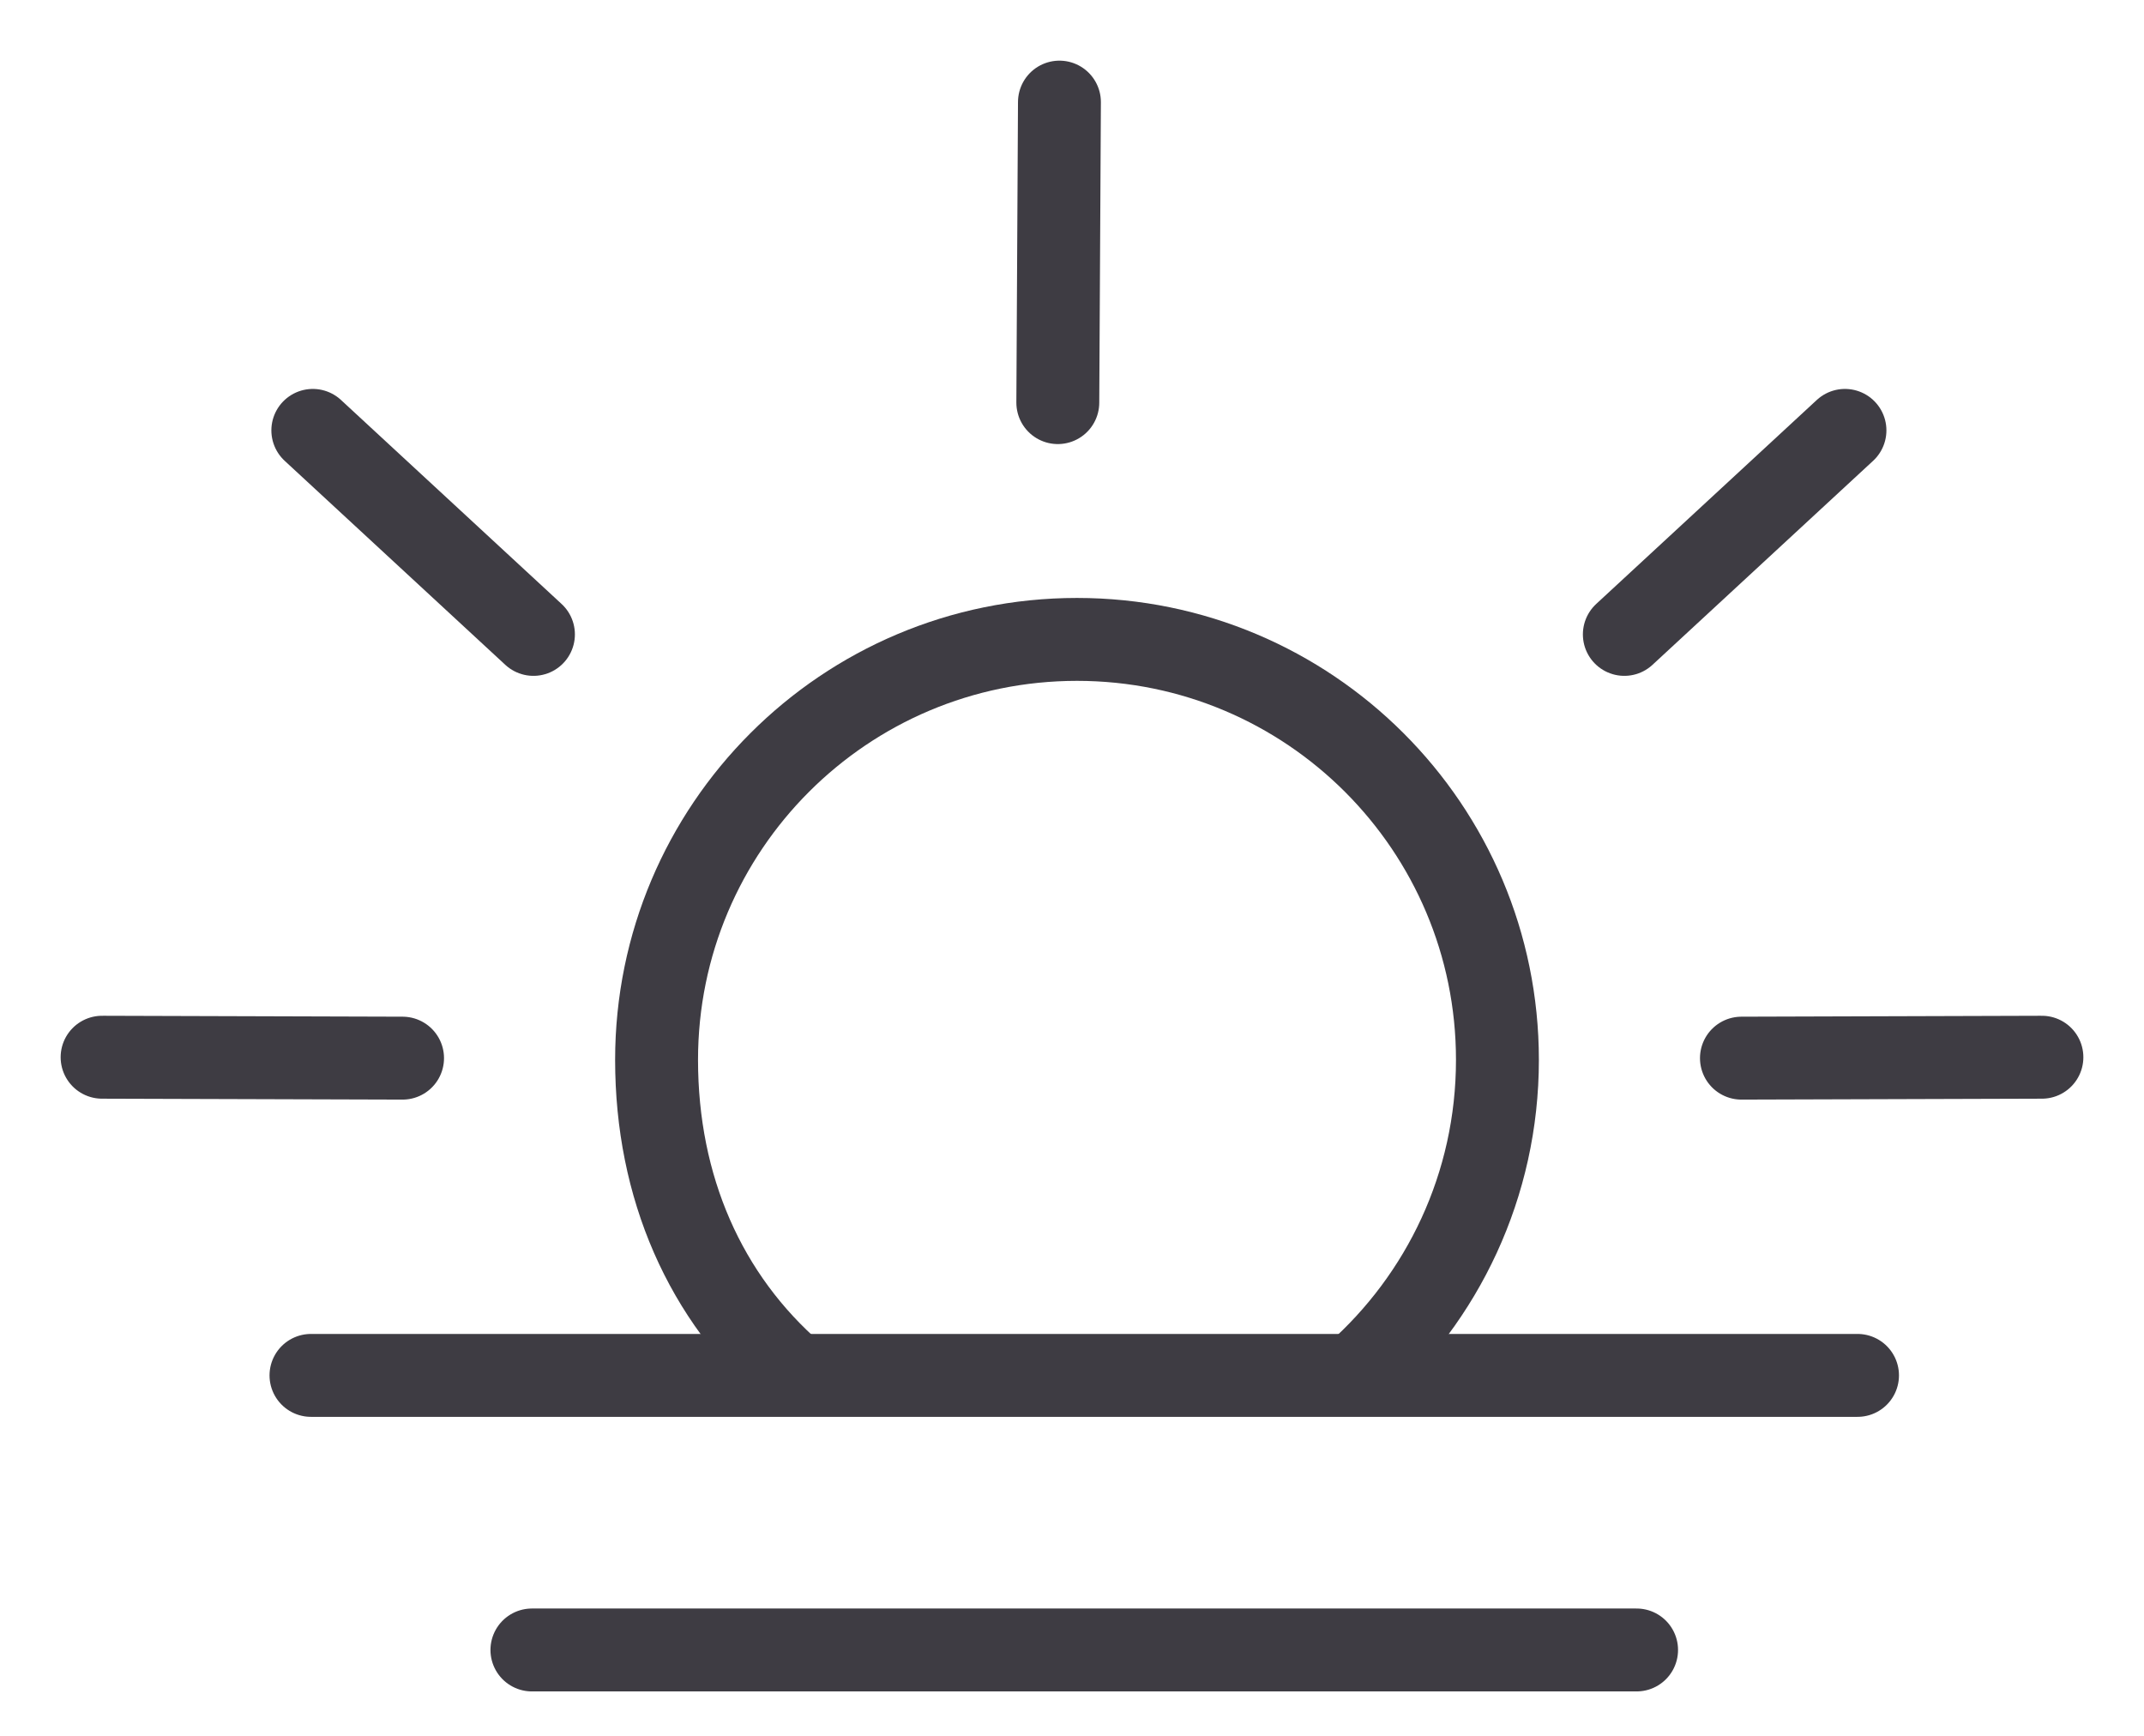 <svg width="21" height="17" viewBox="0 0 21 17" fill="none" xmlns="http://www.w3.org/2000/svg">
<path d="M13.277 13.464C14.13 12.71 14.667 11.608 14.667 10.38C14.667 8.105 12.823 6.262 10.549 6.262C8.274 6.262 6.431 8.105 6.431 10.38C6.431 11.626 6.905 12.709 7.779 13.464" stroke="#3E3C43" stroke-width="0.812"/>
<path d="M3.046 13.47H18.194" stroke="#3E3C43" stroke-width="0.812" stroke-linecap="round"/>
<path d="M5.21 16.159H16.03" stroke="#3E3C43" stroke-width="0.812" stroke-linecap="round"/>
<path d="M5.225 6.213L3.064 4.215" stroke="#3E3C43" stroke-width="0.812" stroke-linecap="round"/>
<path d="M17.057 10.363L20 10.354" stroke="#3E3C43" stroke-width="0.812" stroke-linecap="round"/>
<path d="M3.943 10.363L1 10.354" stroke="#3E3C43" stroke-width="0.812" stroke-linecap="round"/>
<path d="M15.91 6.213L18.071 4.215" stroke="#3E3C43" stroke-width="0.812" stroke-linecap="round"/>
<path d="M10.377 1L10.361 3.943" stroke="#3E3C43" stroke-width="0.812" stroke-linecap="round"/>
</svg>
